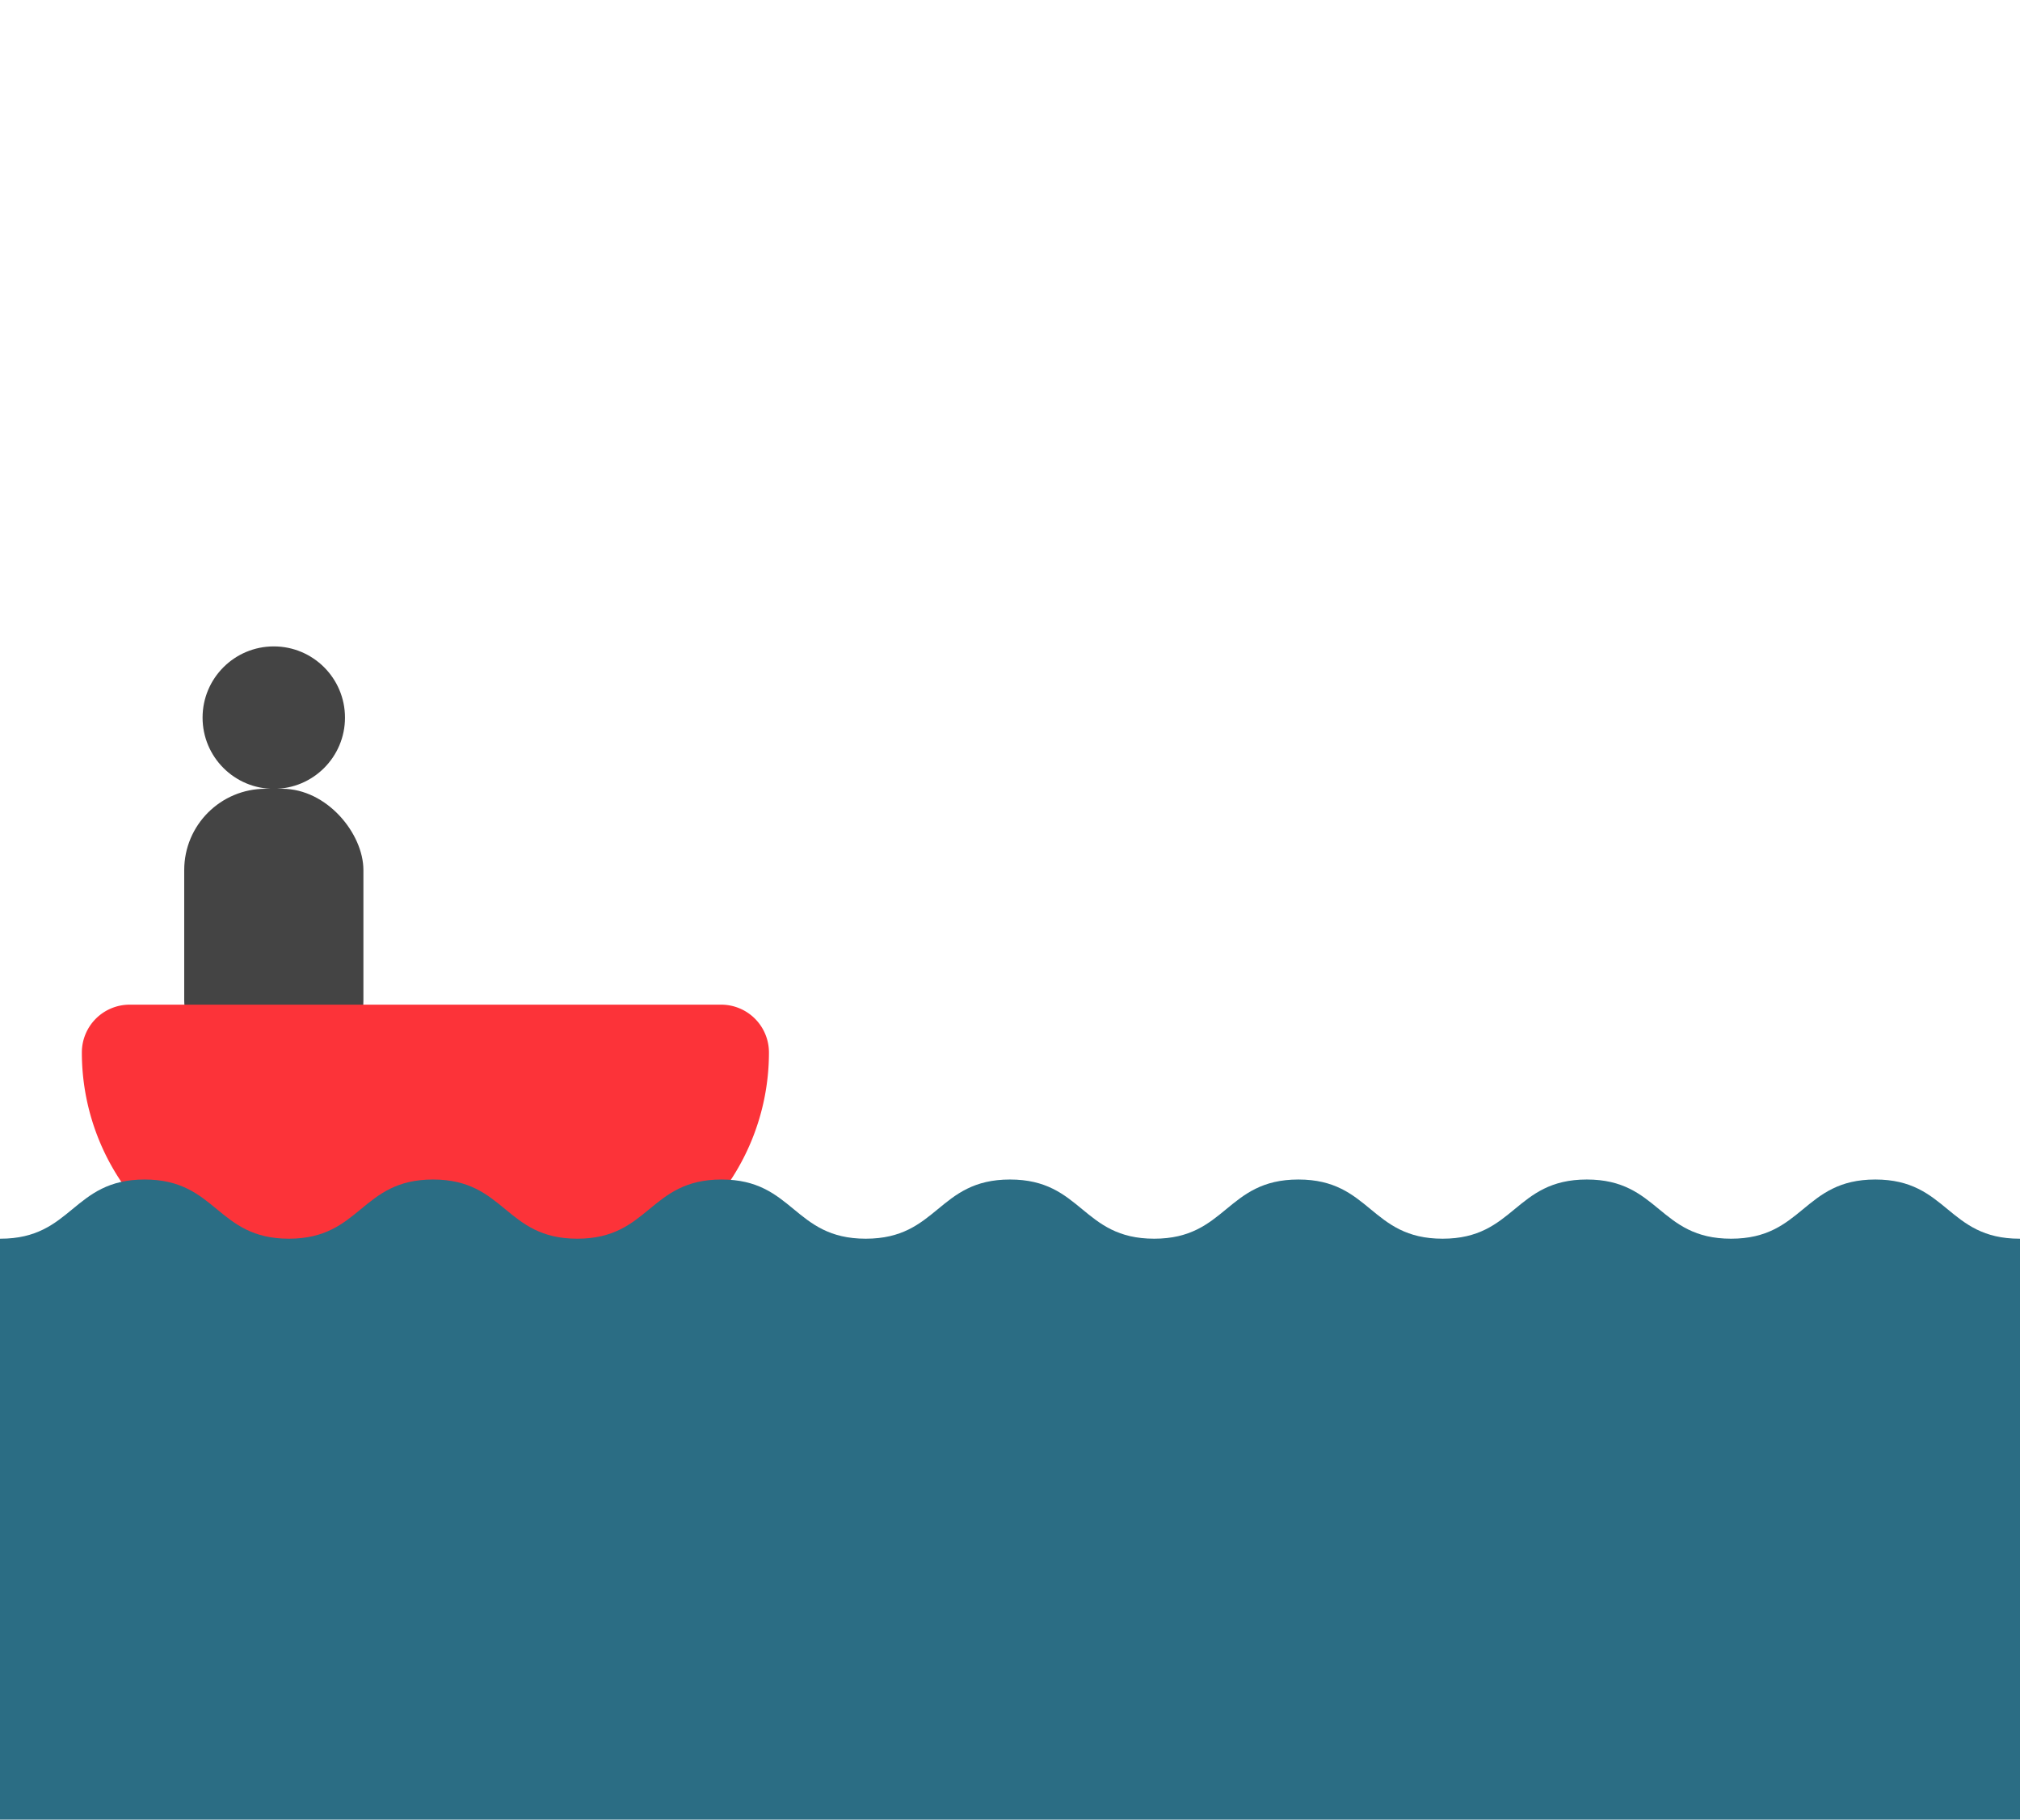 <svg xmlns="http://www.w3.org/2000/svg" viewBox="0 0 309.22 278.49"><defs><style>.cls-1{fill:#444;}.cls-2{fill:#fc3339;}.cls-3{fill:#2b6d84;}</style></defs><g id="Layer_17" data-name="Layer 17"><rect class="cls-1" x="28.2" y="120.72" width="27.43" height="44.8" rx="12.44"/><circle class="cls-1" cx="41.91" cy="109.83" r="10.9"/><path class="cls-2" d="M19.89,153.76h90.5a7.32,7.32,0,0,1,7.32,7.32v0a35.47,35.47,0,0,1-35.47,35.47H48a35.47,35.47,0,0,1-35.47-35.47v0a7.32,7.32,0,0,1,7.32-7.32Z"/><path class="cls-3" d="M331.23,180.52c-11,0-11,9.06-22.08,9.06s-11-9.06-22.08-9.06-11,9.06-22.08,9.06-11-9.06-22.08-9.06-11,9.06-22.08,9.06-11-9.06-22.07-9.06-11,9.06-22.08,9.06-11-9.06-22.07-9.06-11,9.06-22.08,9.06-11-9.06-22.08-9.06-11,9.06-22.08,9.06-11-9.06-22.08-9.06-11,9.06-22.07,9.06-11-9.06-22.08-9.06-11,9.06-22.08,9.06-11-9.06-22.07-9.06V286.07H331.23Z"/></g></svg>
